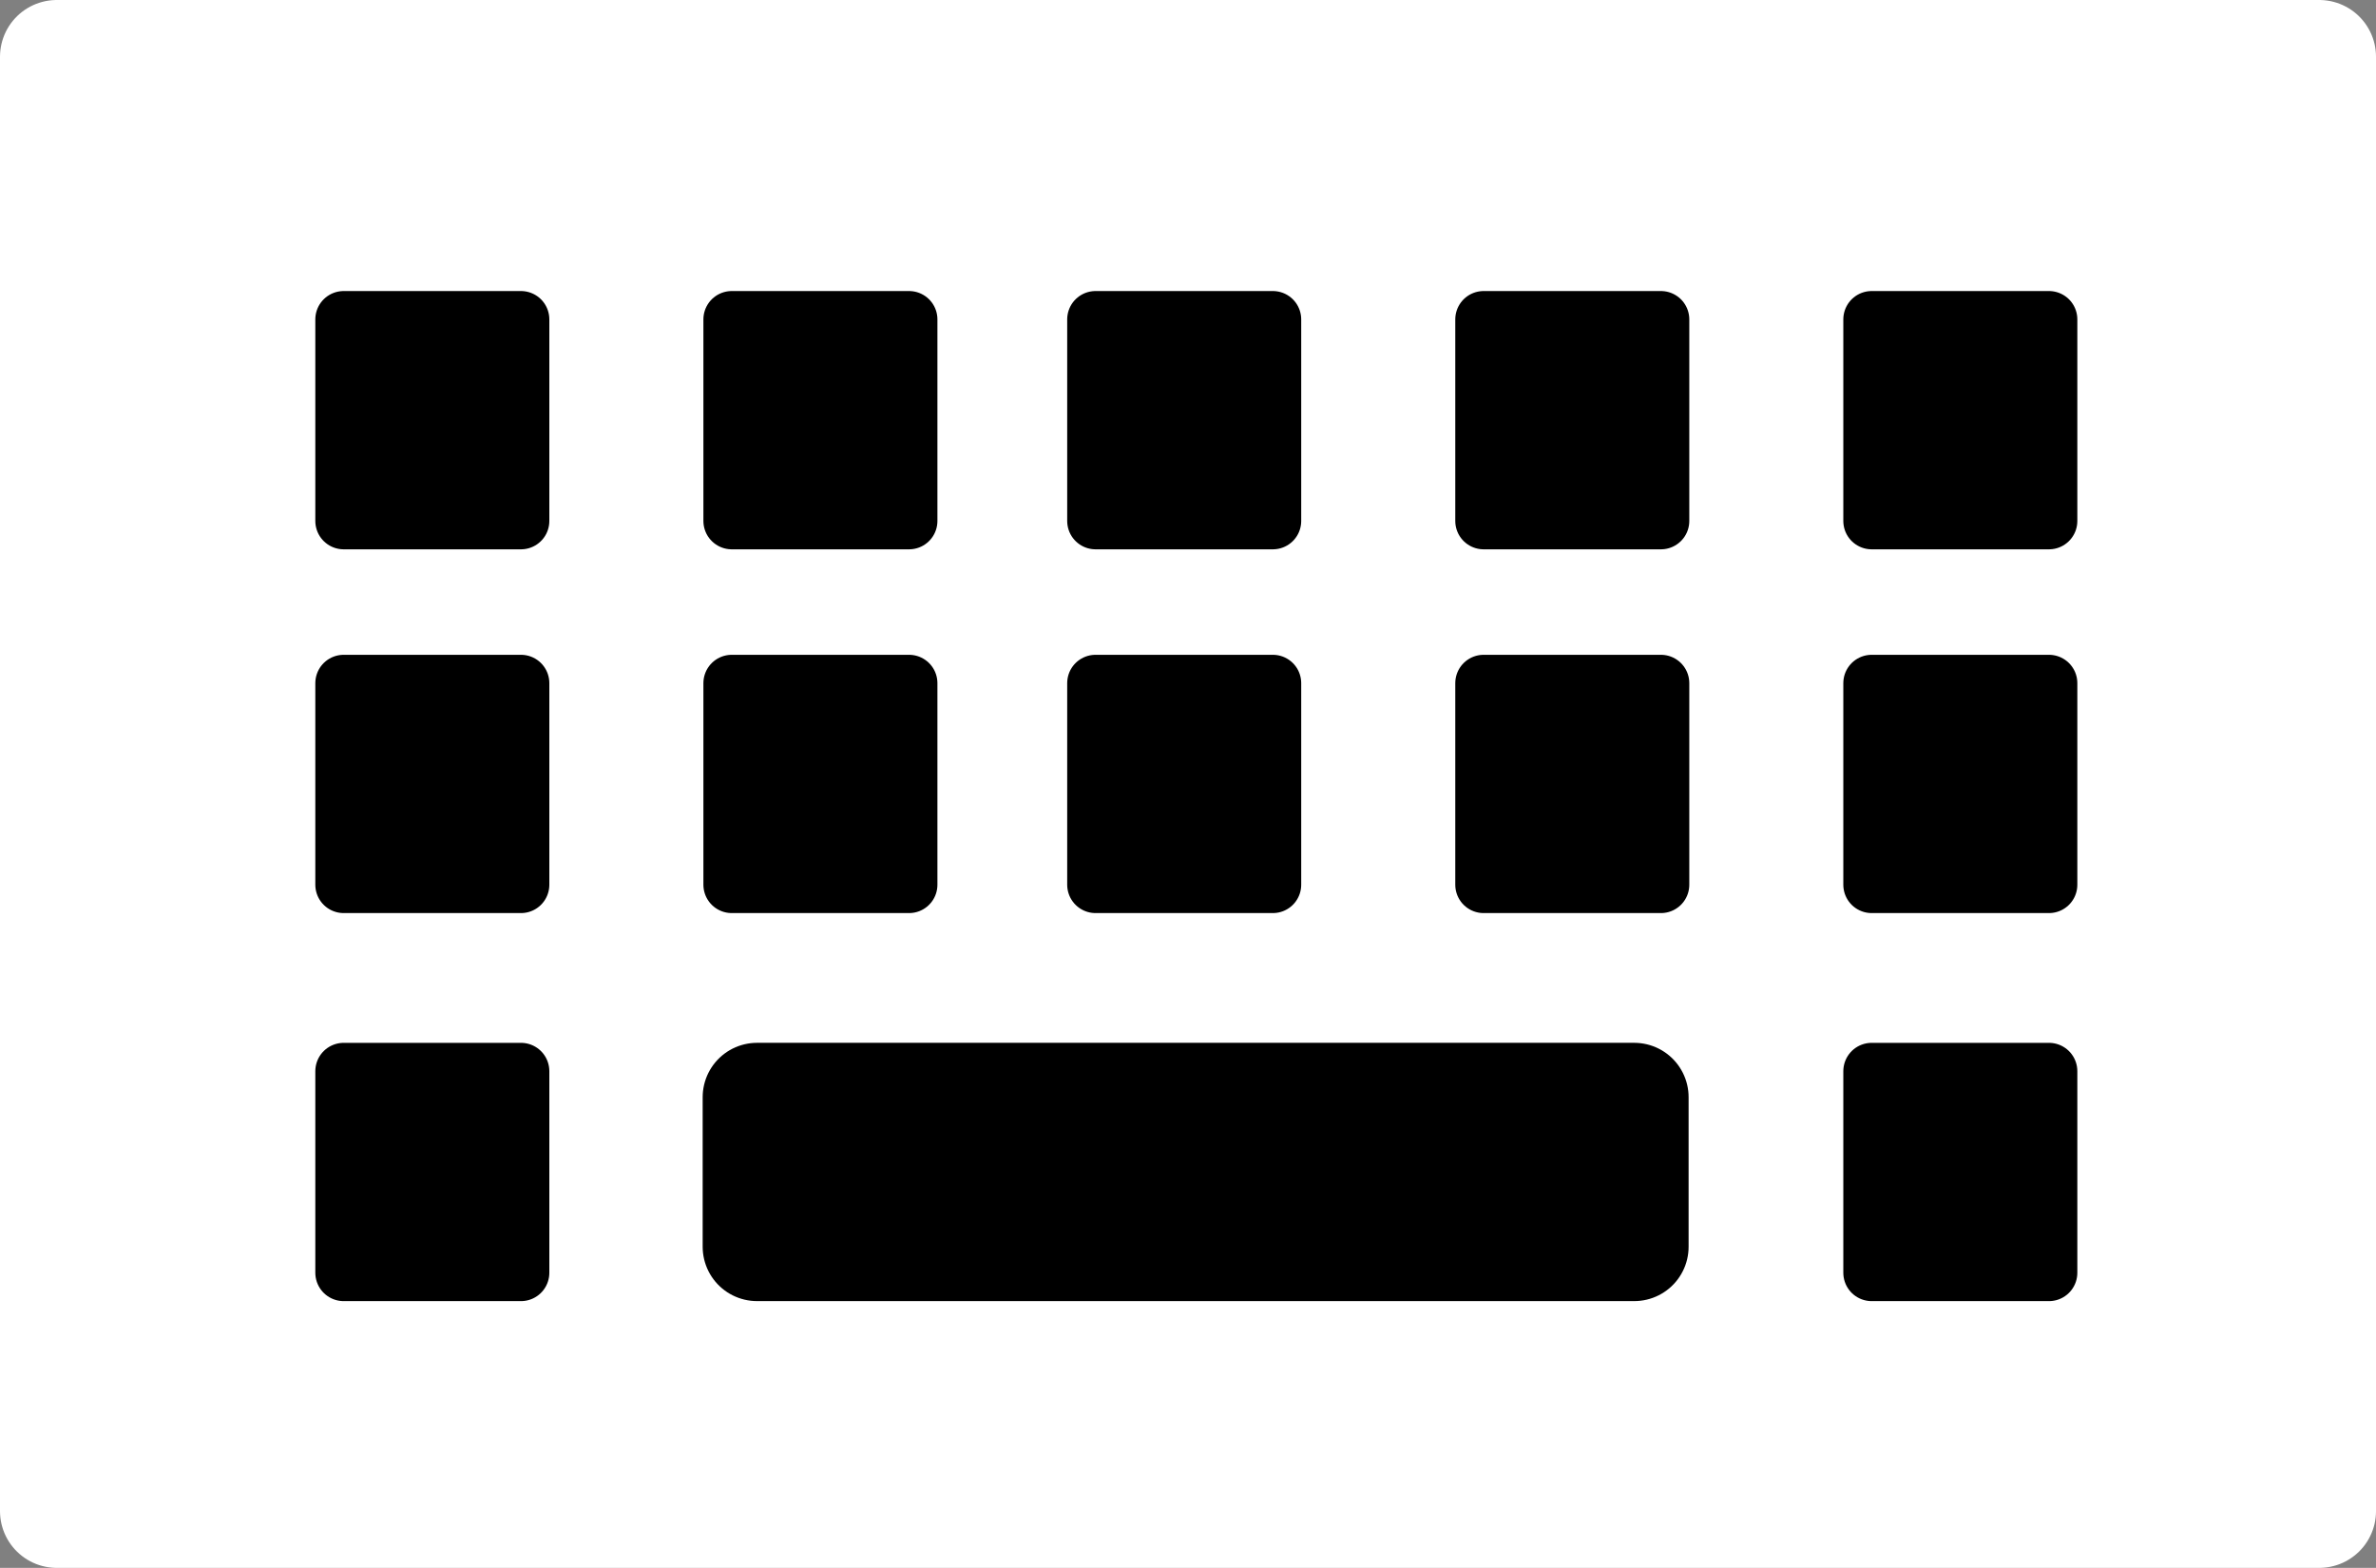 <?xml version="1.0" encoding="UTF-8" standalone="no"?>
<!-- Created with Inkscape (http://www.inkscape.org/) -->

<svg
   xmlns:dc="http://purl.org/dc/elements/1.1/"
   xmlns:cc="http://creativecommons.org/ns#"
   xmlns:rdf="http://www.w3.org/1999/02/22-rdf-syntax-ns#"
   xmlns:svg="http://www.w3.org/2000/svg"
   xmlns="http://www.w3.org/2000/svg"
   xmlns:sodipodi="http://sodipodi.sourceforge.net/DTD/sodipodi-0.dtd"
   xmlns:inkscape="http://www.inkscape.org/namespaces/inkscape"
   width="63.202"
   height="41.71"
   viewBox="0 0 63.202 41.71"
   id="svg4200"
   version="1.1"
   inkscape:version="0.91 r13725"
   sodipodi:docname="keyboard-white.svg">
  <rect x="0" y="0" width="63.202" height="41.71" fill="#808080" stroke="none"/>
  <defs
     id="defs4202" />
  <sodipodi:namedview
     id="base"
     pagecolor="#ffffff"
     bordercolor="#666666"
     borderopacity="1.0"
     inkscape:pageopacity="0.0"
     inkscape:pageshadow="2"
     inkscape:zoom="2.36"
     inkscape:cx="69.988061"
     inkscape:cy="-26.433039"
     inkscape:document-units="px"
     inkscape:current-layer="layer1"
     showgrid="false"
     units="px"
     fit-margin-top="0"
     fit-margin-left="0"
     fit-margin-right="0"
     fit-margin-bottom="0"
     inkscape:window-width="1280"
     inkscape:window-height="752"
     inkscape:window-x="0"
     inkscape:window-y="0"
     inkscape:window-maximized="1" />
  <g
     inkscape:label="Layer 1"
     inkscape:groupmode="layer"
     id="layer1"
     transform="translate(-4.306,-995.894)">
    <rect
       style="opacity:1;fill:#ffffff;fill-opacity:1;fill-rule:nonzero;stroke:#ffffff;stroke-width:3.02;stroke-linecap:round;stroke-linejoin:round;stroke-miterlimit:4;stroke-dasharray:none;stroke-dashoffset:0;stroke-opacity:1"
       id="rect4748"
       width="60.182"
       height="38.69"
       x="5.816"
       y="997.404"
       ry="0" />
    <rect
       style="opacity:1;fill:#000000;fill-opacity:1;fill-rule:nonzero;stroke:#000000;stroke-width:1.509;stroke-linecap:round;stroke-linejoin:round;stroke-miterlimit:4;stroke-dasharray:none;stroke-dashoffset:0;stroke-opacity:1"
       id="rect4750"
       width="4.716"
       height="5.362"
       x="13.448"
       y="1004.391"
       ry="0" />
    <rect
       ry="0"
       y="1004.391"
       x="23.771"
       height="5.362"
       width="4.716"
       id="rect4752"
       style="opacity:1;fill:#000000;fill-opacity:1;fill-rule:nonzero;stroke:#000000;stroke-width:1.509;stroke-linecap:round;stroke-linejoin:round;stroke-miterlimit:4;stroke-dasharray:none;stroke-dashoffset:0;stroke-opacity:1" />
    <rect
       ry="0"
       y="1004.391"
       x="33.448"
       height="5.362"
       width="4.716"
       id="rect4754"
       style="opacity:1;fill:#000000;fill-opacity:1;fill-rule:nonzero;stroke:#000000;stroke-width:1.509;stroke-linecap:round;stroke-linejoin:round;stroke-miterlimit:4;stroke-dasharray:none;stroke-dashoffset:0;stroke-opacity:1" />
    <rect
       style="opacity:1;fill:#000000;fill-opacity:1;fill-rule:nonzero;stroke:#000000;stroke-width:1.509;stroke-linecap:round;stroke-linejoin:round;stroke-miterlimit:4;stroke-dasharray:none;stroke-dashoffset:0;stroke-opacity:1"
       id="rect4756"
       width="4.716"
       height="5.362"
       x="43.771"
       y="1004.391"
       ry="0" />
    <rect
       ry="0"
       y="1004.391"
       x="54.093"
       height="5.362"
       width="4.716"
       id="rect4758"
       style="opacity:1;fill:#000000;fill-opacity:1;fill-rule:nonzero;stroke:#000000;stroke-width:1.509;stroke-linecap:round;stroke-linejoin:round;stroke-miterlimit:4;stroke-dasharray:none;stroke-dashoffset:0;stroke-opacity:1" />
    <rect
       ry="0"
       y="1014.068"
       x="13.448"
       height="5.362"
       width="4.716"
       id="rect4760"
       style="opacity:1;fill:#000000;fill-opacity:1;fill-rule:nonzero;stroke:#000000;stroke-width:1.509;stroke-linecap:round;stroke-linejoin:round;stroke-miterlimit:4;stroke-dasharray:none;stroke-dashoffset:0;stroke-opacity:1" />
    <rect
       style="opacity:1;fill:#000000;fill-opacity:1;fill-rule:nonzero;stroke:#000000;stroke-width:1.509;stroke-linecap:round;stroke-linejoin:round;stroke-miterlimit:4;stroke-dasharray:none;stroke-dashoffset:0;stroke-opacity:1"
       id="rect4762"
       width="4.716"
       height="5.362"
       x="23.771"
       y="1014.068"
       ry="0" />
    <rect
       style="opacity:1;fill:#000000;fill-opacity:1;fill-rule:nonzero;stroke:#000000;stroke-width:1.509;stroke-linecap:round;stroke-linejoin:round;stroke-miterlimit:4;stroke-dasharray:none;stroke-dashoffset:0;stroke-opacity:1"
       id="rect4764"
       width="4.716"
       height="5.362"
       x="33.448"
       y="1014.068"
       ry="0" />
    <rect
       ry="0"
       y="1014.068"
       x="43.771"
       height="5.362"
       width="4.716"
       id="rect4766"
       style="opacity:1;fill:#000000;fill-opacity:1;fill-rule:nonzero;stroke:#000000;stroke-width:1.509;stroke-linecap:round;stroke-linejoin:round;stroke-miterlimit:4;stroke-dasharray:none;stroke-dashoffset:0;stroke-opacity:1" />
    <rect
       style="opacity:1;fill:#000000;fill-opacity:1;fill-rule:nonzero;stroke:#000000;stroke-width:1.509;stroke-linecap:round;stroke-linejoin:round;stroke-miterlimit:4;stroke-dasharray:none;stroke-dashoffset:0;stroke-opacity:1"
       id="rect4768"
       width="4.716"
       height="5.362"
       x="54.093"
       y="1014.068"
       ry="0" />
    <rect
       style="opacity:1;fill:#000000;fill-opacity:1;fill-rule:nonzero;stroke:#000000;stroke-width:1.509;stroke-linecap:round;stroke-linejoin:round;stroke-miterlimit:4;stroke-dasharray:none;stroke-dashoffset:0;stroke-opacity:1"
       id="rect4770"
       width="4.716"
       height="5.362"
       x="13.448"
       y="1024.391"
       ry="0" />
    <rect
       ry="0"
       y="1025.082"
       x="24.443"
       height="3.979"
       width="23.334"
       id="rect4774"
       style="opacity:1;fill:#000000;fill-opacity:1;fill-rule:nonzero;stroke:#000000;stroke-width:2.892;stroke-linecap:round;stroke-linejoin:round;stroke-miterlimit:4;stroke-dasharray:none;stroke-dashoffset:0;stroke-opacity:1" />
    <rect
       ry="0"
       y="1024.391"
       x="54.093"
       height="5.362"
       width="4.716"
       id="rect4778"
       style="opacity:1;fill:#000000;fill-opacity:1;fill-rule:nonzero;stroke:#000000;stroke-width:1.509;stroke-linecap:round;stroke-linejoin:round;stroke-miterlimit:4;stroke-dasharray:none;stroke-dashoffset:0;stroke-opacity:1" />
  </g>
</svg>
